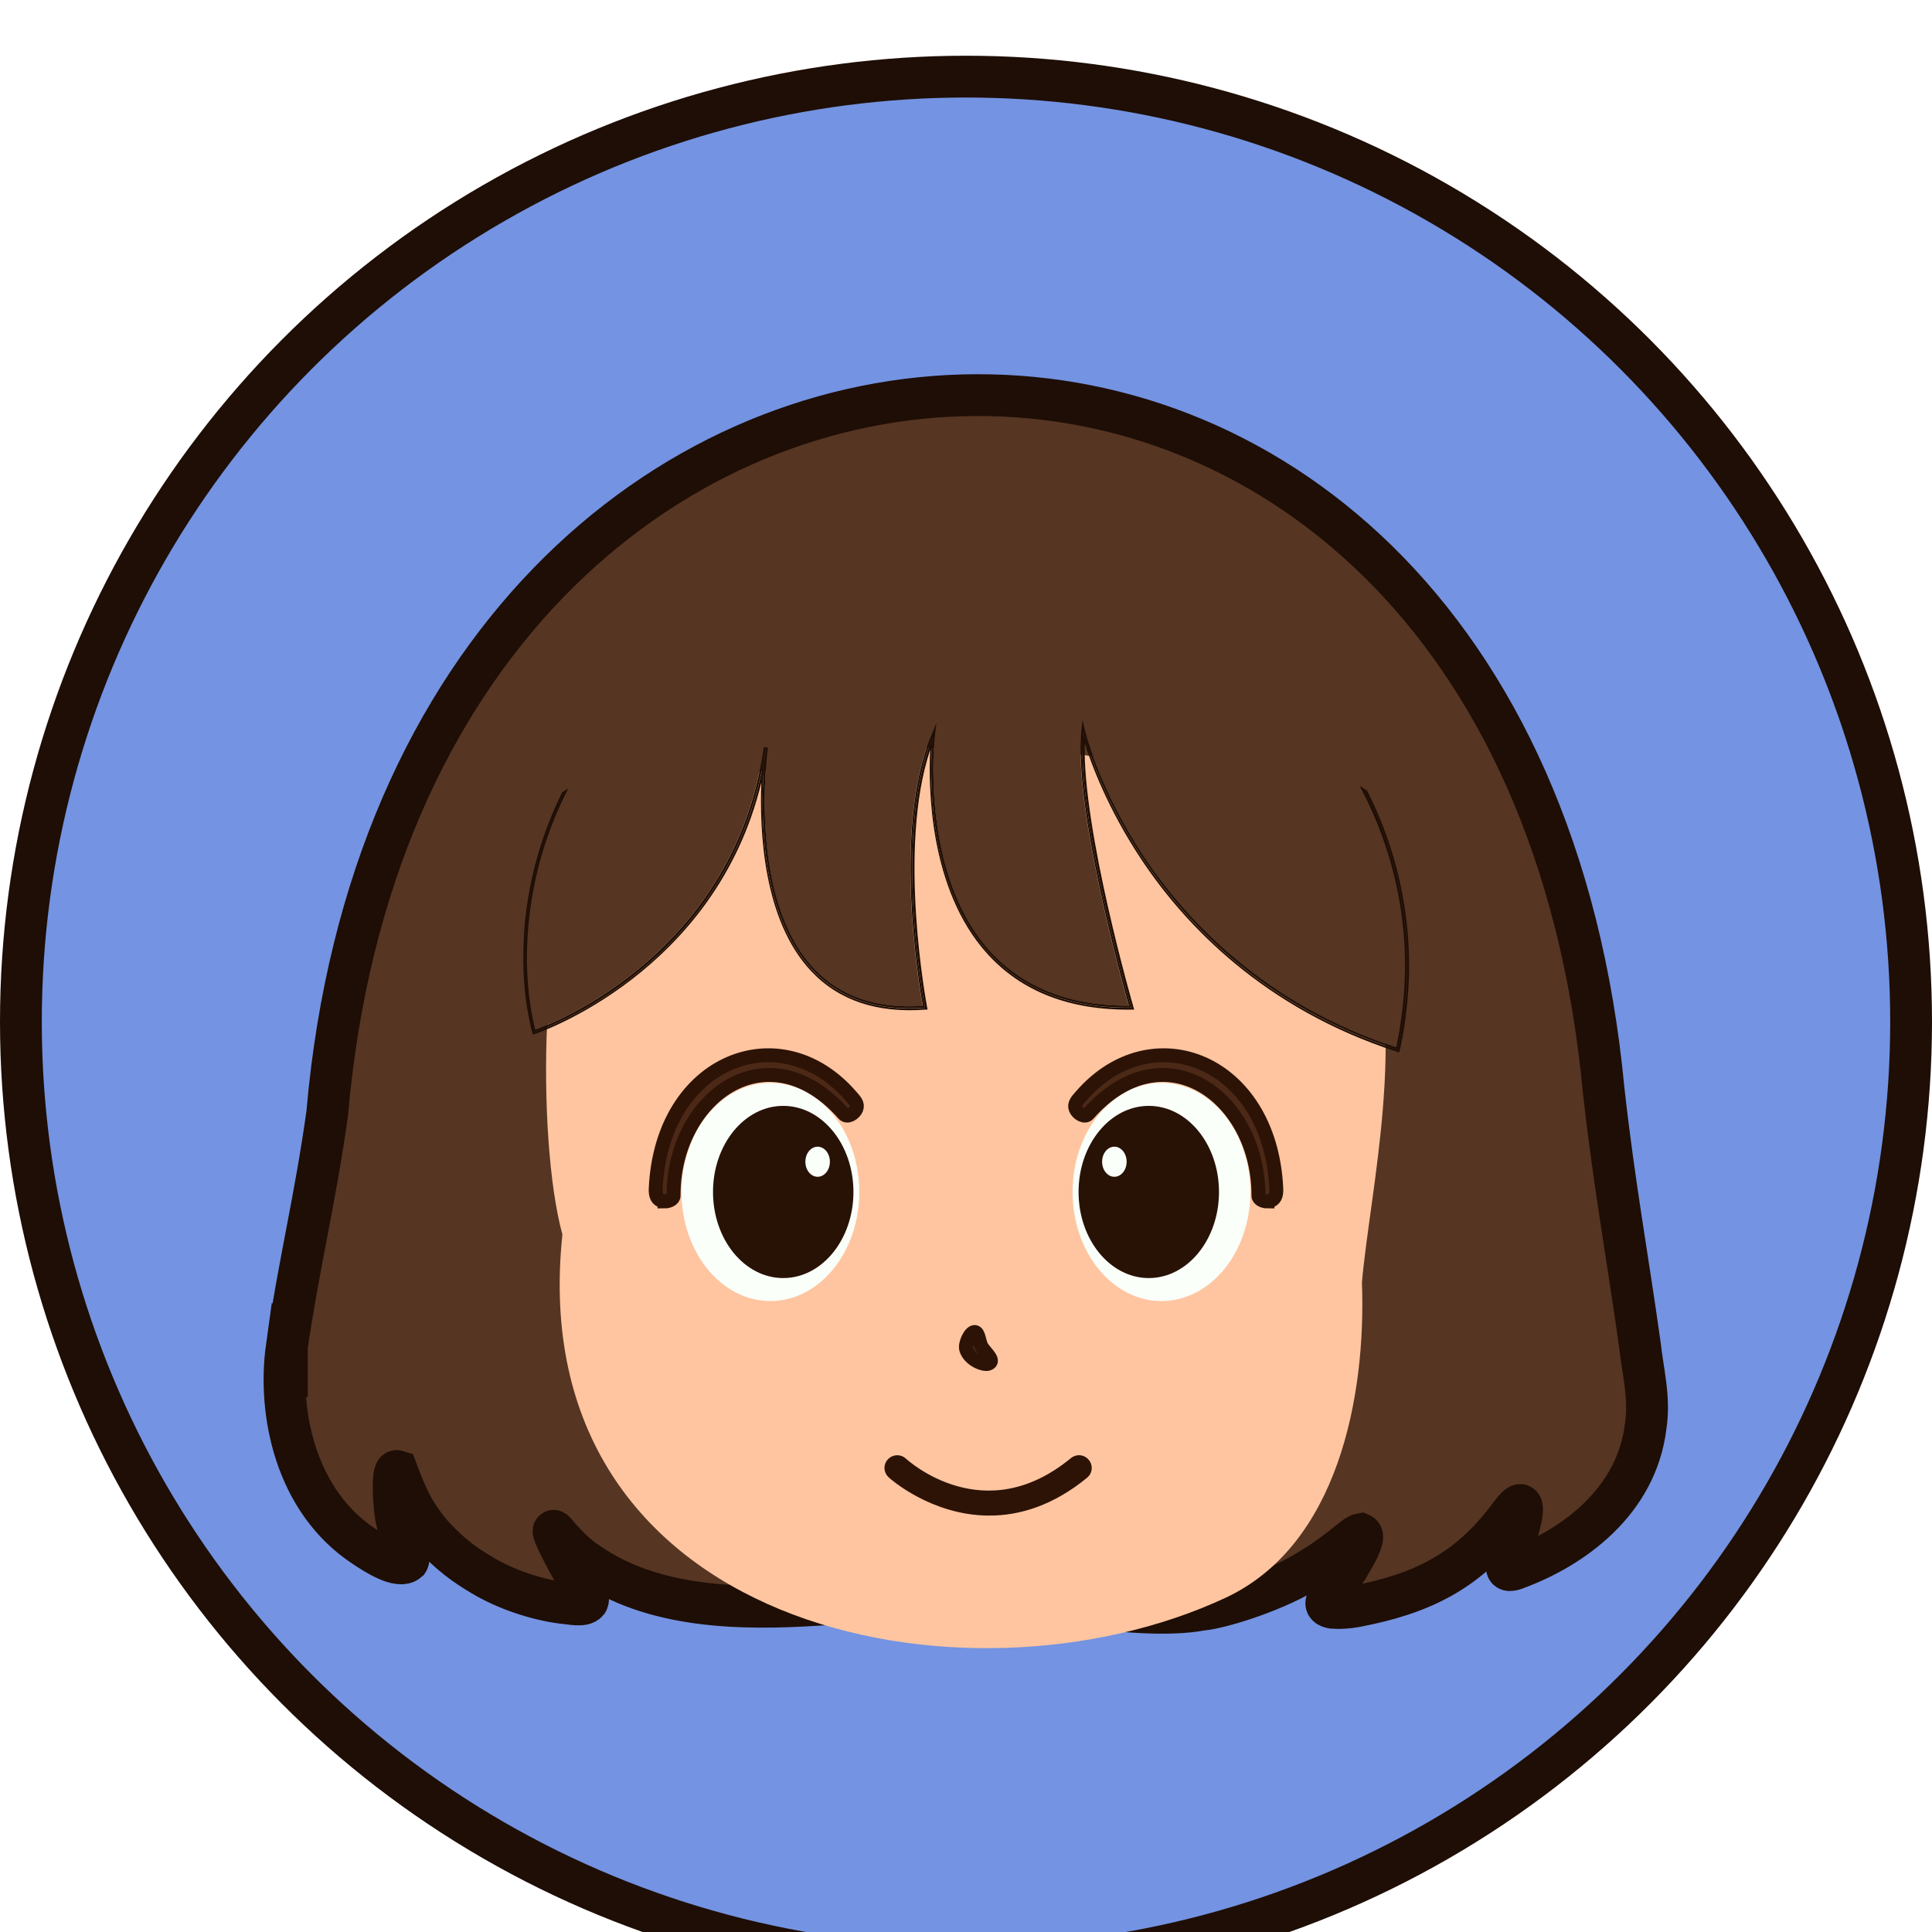 <?xml version="1.0" encoding="UTF-8"?>
<svg id="Layer_2" data-name="Layer 2" xmlns="http://www.w3.org/2000/svg" xmlns:xlink="http://www.w3.org/1999/xlink" viewBox="0 0 138.68 138.68">
  <defs>
    <style>
      .cls-1 {
        fill: #4c2917;
        stroke: #2d1306;
      }

      .cls-1, .cls-2, .cls-3 {
        stroke-miterlimit: 10;
      }

      .cls-2, .cls-4 {
        fill: #563523;
      }

      .cls-2, .cls-3 {
        stroke: #1e0e05;
        stroke-width: 3px;
      }

      .cls-5 {
        fill: #1e0e05;
      }

      .cls-6 {
        filter: url(#drop-shadow-1);
      }

      .cls-7 {
        fill: #fafffa;
      }

      .cls-8 {
        fill: #281206;
      }

      .cls-3 {
        fill: #7493e2;
      }

      .cls-9 {
        fill: #ffc5a0;
      }
    </style>
    <filter id="drop-shadow-1" x="-12.24" y="-8.29" width="163" height="163" filterUnits="userSpaceOnUse">
      <feOffset dx="0" dy="4"/>
      <feGaussianBlur result="blur" stdDeviation="4"/>
      <feFlood flood-color="#000" flood-opacity=".75"/>
      <feComposite in2="blur" operator="in"/>
      <feComposite in="SourceGraphic"/>
    </filter>
  </defs>
  <g id="Layer_1-2" data-name="Layer 1">
    <g class="cls-6">
      <circle class="cls-3" cx="69.34" cy="69.34" r="67.84"/>
      <g>
        <path class="cls-2" d="M20.58,92.71c-.65,4.67.61,11.05,5.57,14.3.8.54,2.49,1.62,3.13,1.05.14-.22-.07-.59-.3-1.18-.18-.46-.38-1.09-.52-1.83-.16-.53-.38-3.59.04-3.46.65,1.7,1.38,3.93,4.34,6.29.54.42,1.13.81,1.72,1.16,1.77,1.07,3.96,1.77,5.76,2.01.67.05,1.53.29,1.85-.09.05-.09.05-.19.02-.29-.11-.49-.86-1.49-1.41-2.53-.38-.73-.9-1.68-1.02-2.11-.03-.1-.07-.23.07-.08.57.69,1.5,1.7,2.35,2.22,4.66,3.29,11.05,3.38,16.57,3.02,2.37-.11,5.95-.67,7.85-1.29.8-.24,1.1-.45,1.64-.63.31-.06.61.1.94.18,2.51.95,12.36,2.98,17.06,2.1,1.58-.15,5.61-1.47,7.81-2.91.99-.56,2.13-1.44,2.88-2.05.35-.28.53-.43.75-.47.41.18-.53,1.72-.77,2.13-.42.81-1.97,2.62-1.67,2.96.09.13.25.17.43.2.5.04,1.07,0,1.63-.1,4.78-.91,8.09-2.52,11.05-6.51.45-.58,1.03-1.34.88-.13-.15,1.05-.79,2.63-1.04,3.63-.15.56.32.42.65.29,4.02-1.48,8.64-4.77,9.29-10.23.31-2.02-.2-3.85-.42-5.84-.89-6.36-1.83-11.39-2.6-18.27C108.66,5.91,29.34,9.05,23.49,75.89c-.81,5.93-2.08,11.08-2.9,16.79v.04Z"/>
        <path class="cls-9" d="M42.21,56.8c-3.47,3.33-3.74,20.92-1.84,27.81-2.98,28.26,28.82,34.84,47.6,26.08,8.05-3.76,10.1-14.41,9.79-22.65.61-6.8,3.26-17.51.41-26.76-4.47-12.8-39.2-16.15-55.97-4.49Z"/>
        <g>
          <path class="cls-4" d="M97.6,52.43c-3.29-6.16-8.89-11.08-15.87-13.35-8.63-2.81-17.11-2.81-25.21,0-6.99,2.42-12.54,7.33-15.72,13.51,6.77-3.95,17.04-6.47,28.55-6.47s21.49,2.45,28.26,6.31Z"/>
          <path class="cls-4" d="M55.11,49.67c-.03.23-1.47,10.76,3.28,15.84,1.89,2.02,4.53,2.93,7.84,2.7-.26-1.44-2.17-12.74.6-19.39l.38-.92-.12.99c-.01.1-1.09,9.79,3.94,15.37,2.36,2.62,5.69,3.94,9.91,3.94.03,0,.05,0,.08,0-.46-1.63-3.94-14.11-3.41-19.69l.08-.83.19.81s1.04,4.25,4.31,9.14c3,4.48,8.57,10.47,18.02,13.56.09-.39.34-1.56.5-3.23.54-5.48-.63-10.86-3.12-15.52-6.77-3.86-16.92-6.31-28.26-6.31s-21.78,2.52-28.55,6.47c-1.67,3.24-2.68,6.83-2.92,10.6-.15,2.4.04,4.66.55,6.72,1.49-.54,14.31-5.59,16.41-20.29,0,0,0,0,0,0l.14.02h0s0,0,0,0l.14.02s0,0,0,0Z"/>
          <path class="cls-5" d="M37.74,63.19h0c.23-3.73,1.23-7.27,2.86-10.47-.08.05-.16.09-.24.14-1.57,3.17-2.53,6.66-2.76,10.32h.14Z"/>
          <path class="cls-5" d="M100.86,67.97c-.21,2.11-.54,3.4-.54,3.4-18.55-5.99-22.57-22.85-22.57-22.85-.56,5.99,3.46,19.82,3.46,19.82-16.57.21-14.25-19.46-14.25-19.46-2.96,7.12-.56,19.46-.56,19.46-14.32,1.13-11.42-18.69-11.42-18.69h0c-2.26,15.8-16.64,20.45-16.64,20.45-.59-2.28-.73-4.62-.59-6.91h-.14c-.15,2.48.05,4.82.6,6.94l.04.14.14-.05c.14-.04,12.95-4.35,16.26-18.06-.14,3.53.15,9.89,3.56,13.53,1.98,2.12,4.75,3.05,8.22,2.78h.15s-.03-.16-.03-.16c-.02-.12-2.17-11.38.22-18.49-.13,2.63-.09,9.99,4.08,14.62,2.46,2.73,5.94,4.09,10.38,4.03h.18s-.05-.18-.05-.18c-.04-.13-3.67-12.71-3.5-18.96.45,1.45,1.66,4.76,4.12,8.44,3.04,4.55,8.69,10.62,18.31,13.73l.14.05.04-.14s.34-1.33.54-3.42c.52-5.25-.5-10.56-2.89-15.25-.07-.04-.15-.09-.22-.13,2.4,4.61,3.51,9.9,2.97,15.37Z"/>
          <path class="cls-5" d="M38.33,70.1s14.39-4.65,16.64-20.45l-.14-.02s0,0,0,0c-2.1,14.69-14.92,19.75-16.41,20.29-.51-2.06-.7-4.32-.55-6.72.23-3.77,1.25-7.36,2.92-10.6-.07.04-.13.08-.2.12-1.62,3.2-2.63,6.74-2.86,10.47h0s0,0,0,0h0c-.14,2.29,0,4.63.59,6.91Z"/>
          <path class="cls-5" d="M100.72,67.95c-.17,1.68-.41,2.84-.5,3.23-9.45-3.1-15.01-9.08-18.02-13.56-3.27-4.89-4.3-9.1-4.31-9.14l-.19-.81-.08.83c-.53,5.59,2.95,18.07,3.41,19.69-.03,0-.05,0-.08,0-4.22,0-7.55-1.33-9.91-3.94-5.03-5.58-3.95-15.27-3.94-15.37l.12-.99-.38.92c-2.77,6.65-.86,17.95-.6,19.39-3.31.23-5.95-.68-7.84-2.7-4.75-5.08-3.31-15.61-3.28-15.84,0,0,0,0,0,0l-.14-.02s-2.89,19.82,11.42,18.69c0,0-2.4-12.34.56-19.46,0,0-2.33,19.68,14.25,19.46,0,0-4.02-13.82-3.46-19.82,0,0,4.02,16.85,22.57,22.85,0,0,.33-1.29.54-3.4.54-5.46-.58-10.76-2.97-15.37-.1-.06-.19-.11-.29-.17,2.49,4.66,3.67,10.03,3.12,15.52Z"/>
        </g>
        <g>
          <g>
            <ellipse class="cls-7" cx="83.37" cy="81.56" rx="6.38" ry="7.83"/>
            <ellipse class="cls-8" cx="82.46" cy="81.56" rx="5.04" ry="6.18"/>
            <ellipse class="cls-7" cx="79.99" cy="79.39" rx=".88" ry="1.08"/>
            <path class="cls-1" d="M90.97,82.23c.09,0,.18-.02.27-.05.35-.15.39-.52.37-.9-.44-9.16-8.94-12.47-14.02-6.59-.25.29-.52.55-.38.9.14.35.65.66.9.38,5.48-6.21,12.25-1.17,12.22,5.85,0,.29.37.42.64.42Z"/>
          </g>
          <g>
            <ellipse class="cls-7" cx="55.3" cy="81.56" rx="6.38" ry="7.83"/>
            <ellipse class="cls-8" cx="56.22" cy="81.56" rx="5.04" ry="6.18"/>
            <ellipse class="cls-7" cx="58.69" cy="79.39" rx=".88" ry="1.08"/>
            <path class="cls-1" d="M47.71,82.23c-.09,0-.18-.02-.27-.05-.35-.15-.39-.52-.37-.9.44-9.16,8.94-12.47,14.02-6.59.25.29.52.55.38.9-.14.35-.65.66-.9.38-5.48-6.21-12.25-1.17-12.22,5.85,0,.29-.37.42-.64.42Z"/>
          </g>
        </g>
        <path class="cls-1" d="M71.02,104.29c-4,0-6.86-2.58-6.9-2.62-.17-.16-.18-.42-.02-.58.16-.17.42-.18.59-.02.24.22,5.96,5.36,12.5-.02.18-.15.44-.12.58.06.15.18.12.44-.06.58-2.38,1.95-4.68,2.6-6.69,2.6Z"/>
        <path class="cls-1" d="M70.49,92.71c.27.42.98.99.45,1.18-.29.11-1.32-.24-1.58-1.02-.13-.41.29-1.26.6-1.26s.3.74.53,1.1Z"/>
      </g>
    </g>
  </g>
</svg>